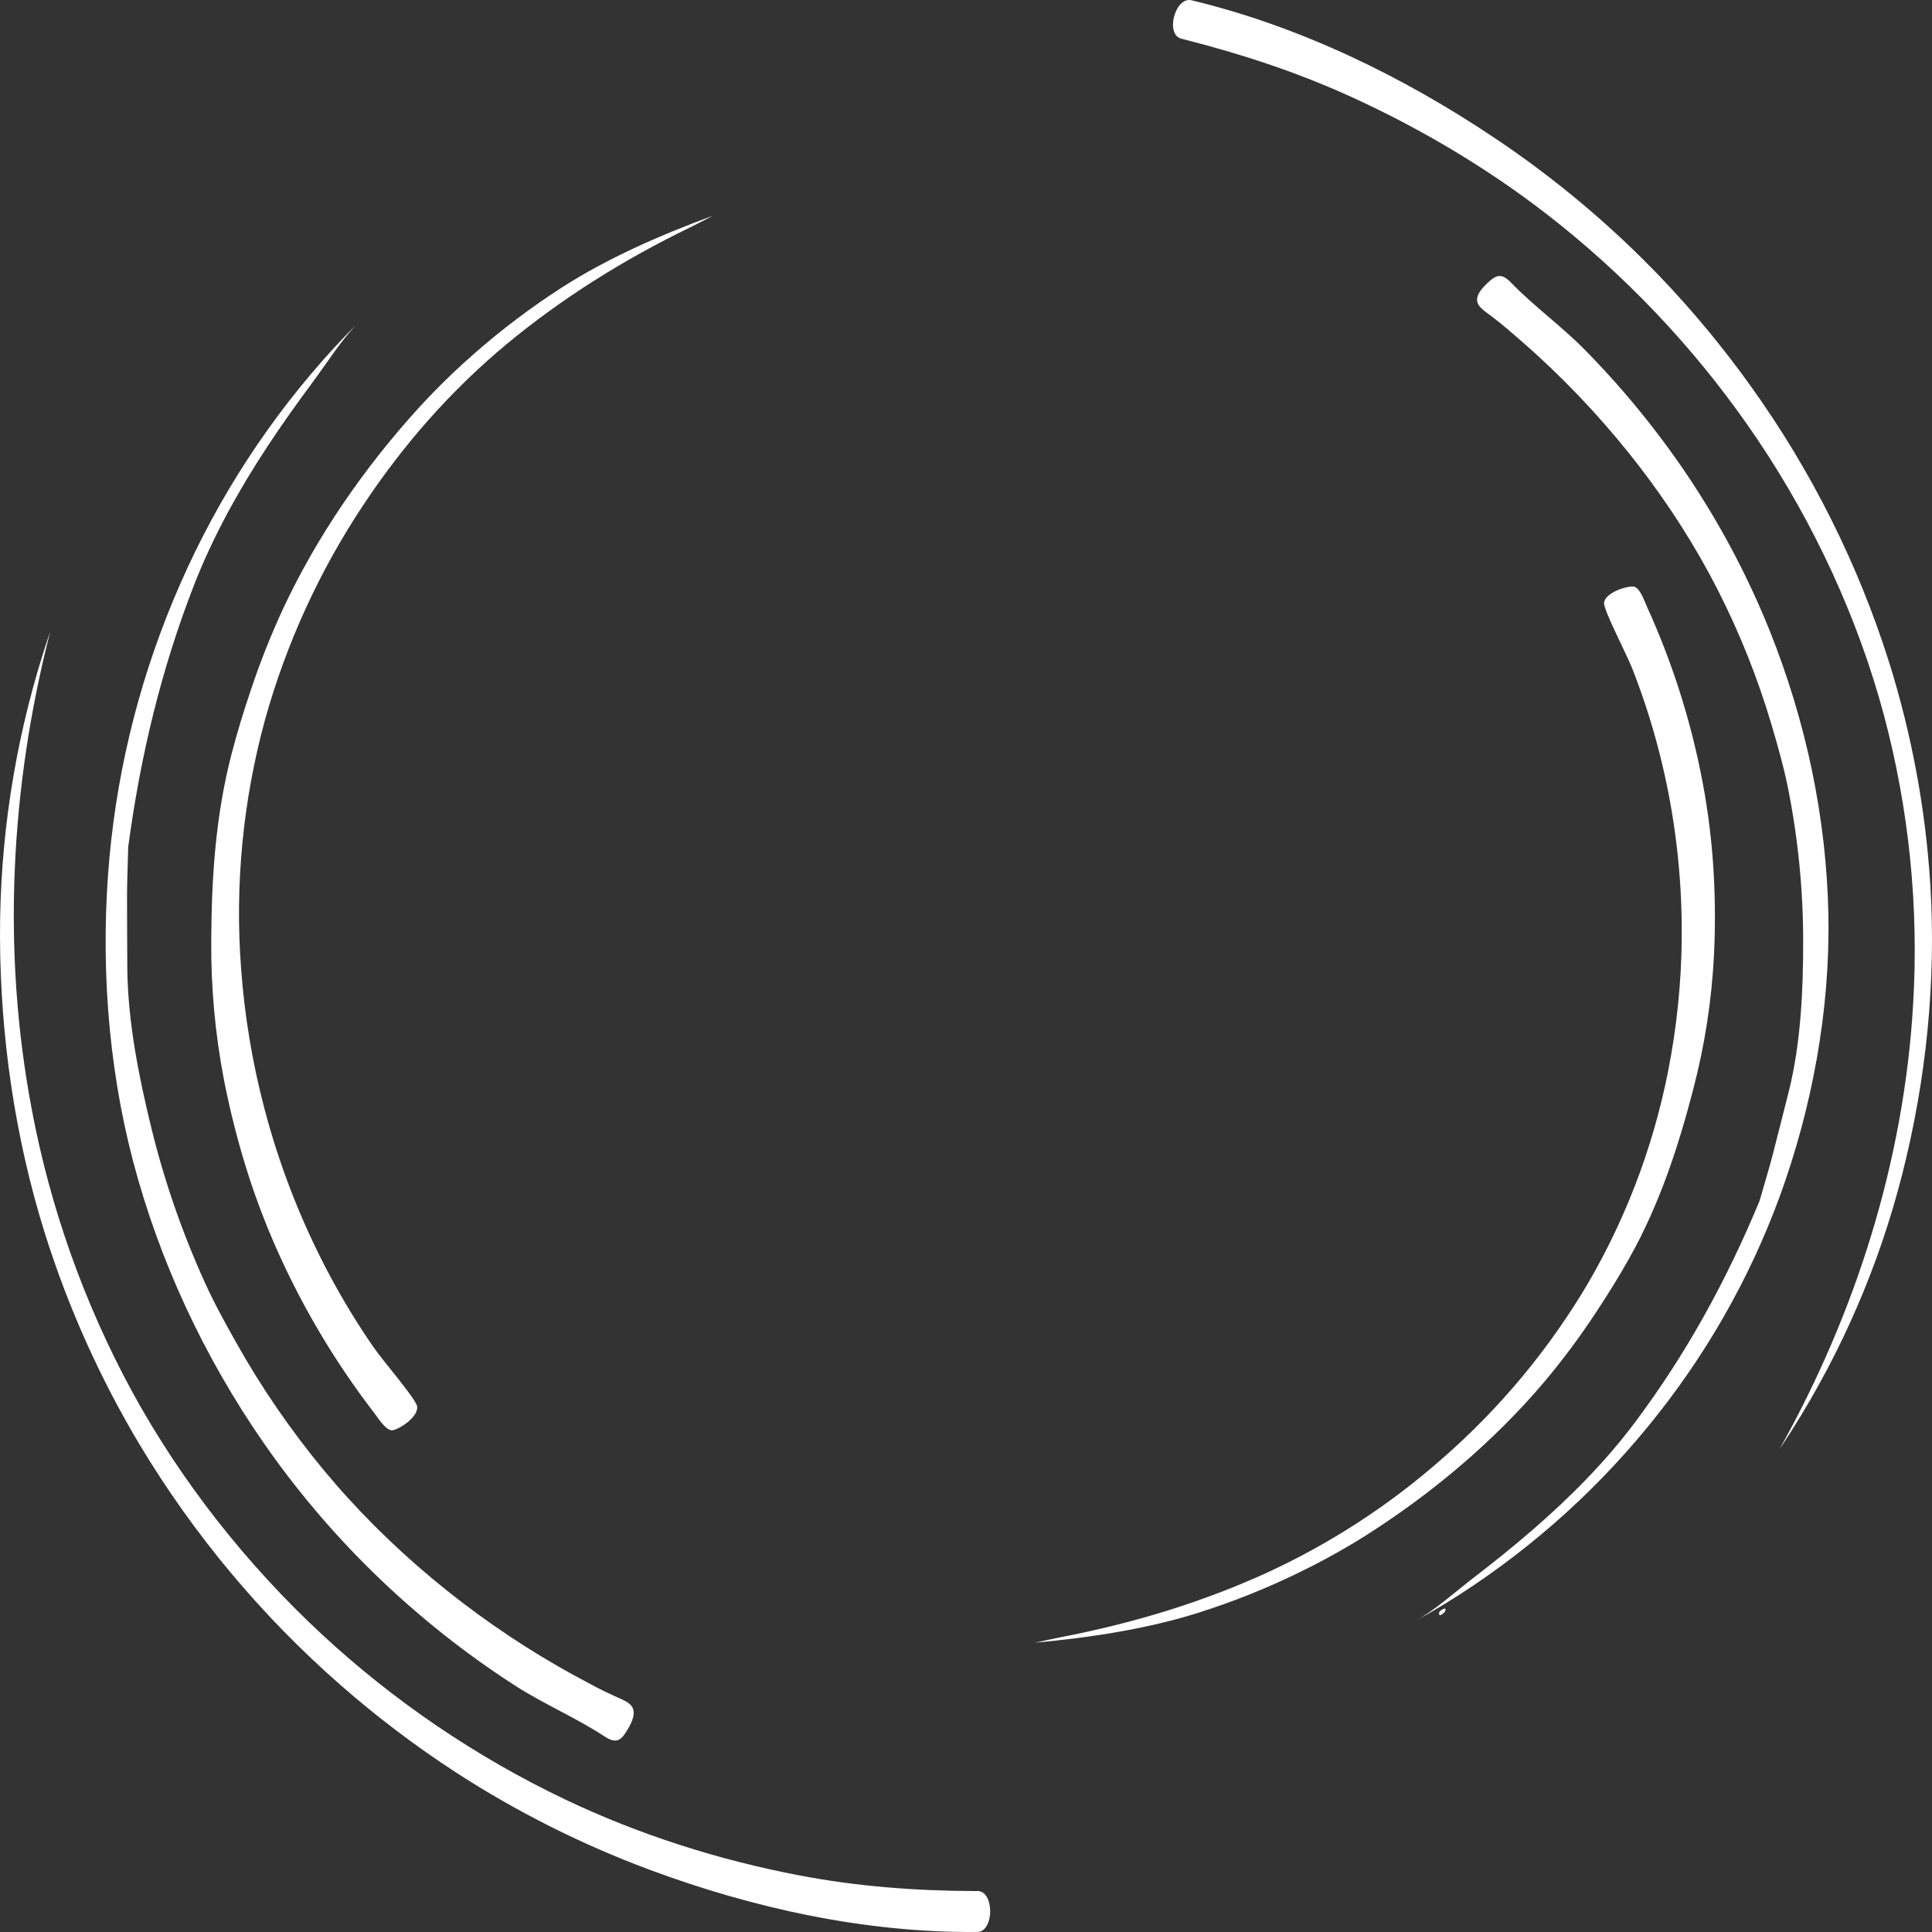 <svg width="50" height="50" viewBox="0 0 50 50" fill="none" xmlns="http://www.w3.org/2000/svg">
<rect x="0" y="0" width="50" height="50" fill="#333333" stroke="none"/>
<path d="M6.51079e-05 24.23C-0.006 21.752 0.369 19.288 1.11 16.924C1.171 16.73 1.234 16.538 1.3 16.346C0.266 20.367 0.048 24.614 0.819 28.695C1.298 31.252 2.174 33.718 3.413 36.004C4.685 38.336 6.386 40.493 8.331 42.297C10.2 44.03 12.32 45.469 14.619 46.567C16.541 47.482 18.592 48.135 20.681 48.534C22.177 48.82 23.676 48.934 25.199 48.94C25.226 48.94 25.254 48.94 25.281 48.94C25.741 48.914 25.735 49.995 25.295 49.999C22.412 50.026 19.501 49.39 16.809 48.388L16.802 48.385C15.051 47.733 13.377 46.892 11.808 45.876C10.757 45.193 9.756 44.435 8.813 43.609C6.77 41.82 5.018 39.724 3.619 37.395C2.587 35.67 1.761 33.829 1.159 31.911C0.388 29.449 0.007 26.822 6.51079e-05 24.23Z" fill="white"/>
<path d="M16.288 44.093C16.506 44.269 16.359 44.56 16.247 44.752C16.076 45.045 15.954 45.141 15.644 44.938C14.912 44.456 14.075 44.103 13.329 43.623C12.469 43.069 11.646 42.459 10.867 41.796C9.326 40.49 7.963 38.987 6.812 37.326C5.284 35.118 4.125 32.642 3.442 30.044C2.777 27.506 2.594 24.778 2.835 22.166C3.062 19.73 3.681 17.346 4.667 15.106C5.648 12.866 6.993 10.803 8.646 9.001C8.861 8.768 9.081 8.54 9.307 8.316C8.848 8.77 8.474 9.378 8.089 9.895C7.684 10.44 7.291 10.993 6.918 11.559C6.178 12.686 5.518 13.871 5.026 15.13C4.171 17.322 3.634 19.568 3.322 21.892C3.318 21.926 3.316 21.961 3.316 21.995C3.307 22.423 3.285 22.851 3.288 23.279C3.292 23.88 3.288 24.481 3.295 25.08C3.31 26.445 3.593 27.87 3.918 29.195C4.254 30.568 4.718 31.907 5.303 33.194C5.546 33.731 5.836 34.256 6.126 34.77C6.779 35.93 7.534 37.028 8.383 38.052C10.062 40.078 12.181 41.825 14.458 43.133C14.632 43.233 14.807 43.331 14.983 43.425C15.279 43.584 15.579 43.75 15.886 43.885C16.017 43.948 16.179 44.005 16.288 44.093Z" fill="white"/>
<path d="M5.467 24.316C5.475 22.7 5.582 21.093 5.993 19.512C6.138 18.952 6.309 18.399 6.494 17.852C6.731 17.139 7.008 16.441 7.324 15.759C8.206 13.871 9.426 12.106 10.829 10.564C10.957 10.423 11.088 10.284 11.221 10.148C11.553 9.807 11.899 9.479 12.259 9.164C12.975 8.534 13.737 7.958 14.539 7.441C15.728 6.676 17.125 6.068 18.45 5.583C18.45 5.583 18.01 5.812 17.828 5.901C16.153 6.714 14.556 7.709 13.12 8.899C11.679 10.095 10.446 11.498 9.412 13.055C8.273 14.765 7.412 16.644 6.86 18.622C6.287 20.716 6.076 22.893 6.239 25.058C6.327 26.273 6.526 27.476 6.834 28.655C7.216 30.122 7.764 31.541 8.469 32.885C8.829 33.571 9.231 34.236 9.673 34.874C9.921 35.232 10.771 36.21 10.796 36.401C10.829 36.655 10.386 36.963 10.17 37.014C10.004 37.052 9.784 36.696 9.699 36.586C8.628 35.197 7.737 33.679 7.048 32.068C6.971 31.89 6.898 31.71 6.828 31.53C6.683 31.16 6.549 30.785 6.427 30.405C6.17 29.602 5.96 28.784 5.798 27.957C5.567 26.757 5.456 25.538 5.467 24.316Z" fill="white"/>
<path d="M37.413 41.644C37.41 41.677 37.397 41.708 37.376 41.732C37.353 41.754 37.328 41.774 37.302 41.79C37.283 41.804 37.253 41.803 37.246 41.787C37.242 41.772 37.241 41.756 37.243 41.74C37.245 41.729 37.249 41.718 37.256 41.709C37.292 41.67 37.337 41.643 37.386 41.629C37.394 41.628 37.404 41.639 37.413 41.644Z" fill="white"/>
<path d="M49.227 30.399C48.633 32.733 47.673 34.961 46.381 37.002C46.275 37.17 46.166 37.336 46.056 37.5C48.035 33.969 49.275 30.026 49.511 26C49.663 23.474 49.406 20.94 48.752 18.493C48.079 15.991 46.946 13.546 45.487 11.378C44.081 9.289 42.365 7.419 40.396 5.832C38.747 4.503 36.907 3.391 34.97 2.507C33.583 1.875 32.151 1.403 30.671 1.027C30.645 1.02 30.618 1.012 30.593 1.007C30.139 0.921 30.407 -0.096 30.836 0.007C33.649 0.683 36.33 1.99 38.707 3.589L38.714 3.593C40.259 4.63 41.685 5.828 42.969 7.167C43.826 8.064 44.616 9.02 45.334 10.028C46.888 12.2 48.087 14.599 48.889 17.136C49.475 19.006 49.834 20.937 49.956 22.89C50.112 25.395 49.849 27.959 49.227 30.399Z" fill="white"/>
<path d="M38.289 7.925C38.122 7.713 38.33 7.485 38.482 7.337C38.715 7.113 38.855 7.055 39.105 7.314C39.694 7.923 40.415 8.442 41.016 9.054C41.71 9.758 42.356 10.506 42.95 11.293C44.117 12.834 45.072 14.519 45.792 16.303C46.741 18.666 47.273 21.182 47.319 23.697C47.363 26.152 46.898 28.665 46.057 30.971C45.265 33.127 44.112 35.138 42.646 36.923C41.171 38.725 39.399 40.273 37.401 41.502C37.141 41.661 36.876 41.816 36.607 41.964C37.153 41.663 37.654 41.201 38.145 40.825C38.661 40.429 39.168 40.022 39.658 39.597C40.632 38.754 41.543 37.838 42.309 36.816C43.643 35.037 44.684 33.131 45.527 31.103C45.539 31.073 45.549 31.042 45.557 31.011C45.665 30.626 45.786 30.244 45.885 29.856C46.022 29.311 46.165 28.768 46.3 28.222C46.606 26.983 46.667 25.627 46.666 24.351C46.665 23.025 46.534 21.703 46.275 20.402C46.167 19.859 46.011 19.313 45.854 18.779C45.498 17.571 45.031 16.398 44.459 15.273C43.323 13.04 41.698 10.954 39.821 9.228C39.677 9.096 39.532 8.966 39.385 8.838C39.138 8.624 38.888 8.402 38.628 8.206C38.515 8.121 38.374 8.03 38.289 7.925Z" fill="white"/>
<path d="M43.819 28.197C43.428 29.706 42.942 31.18 42.169 32.557C41.896 33.044 41.599 33.519 41.291 33.985C40.891 34.593 40.456 35.178 39.989 35.736C38.684 37.283 37.085 38.633 35.36 39.73C35.202 39.83 35.043 39.927 34.881 40.022C34.477 40.258 34.064 40.48 33.641 40.686C32.795 41.1 31.919 41.451 31.02 41.736C29.688 42.158 28.188 42.385 26.786 42.512C26.786 42.512 27.267 42.406 27.465 42.368C29.285 42.017 31.068 41.483 32.743 40.722C34.407 39.962 35.951 38.96 37.323 37.75C38.827 36.439 40.109 34.894 41.119 33.175C42.169 31.362 42.89 29.378 43.246 27.314C43.449 26.157 43.541 24.983 43.521 23.808C43.498 22.339 43.303 20.878 42.938 19.454C42.751 18.723 42.518 18.003 42.242 17.3C42.086 16.904 41.493 15.782 41.513 15.597C41.541 15.353 42.044 15.173 42.266 15.179C42.435 15.183 42.564 15.57 42.62 15.694C43.328 17.247 43.832 18.884 44.121 20.565C44.152 20.75 44.181 20.936 44.207 21.122C44.26 21.505 44.3 21.888 44.329 22.271C44.388 23.085 44.398 23.901 44.358 24.715C44.299 25.891 44.118 27.058 43.819 28.197Z" fill="white"/>
</svg>
